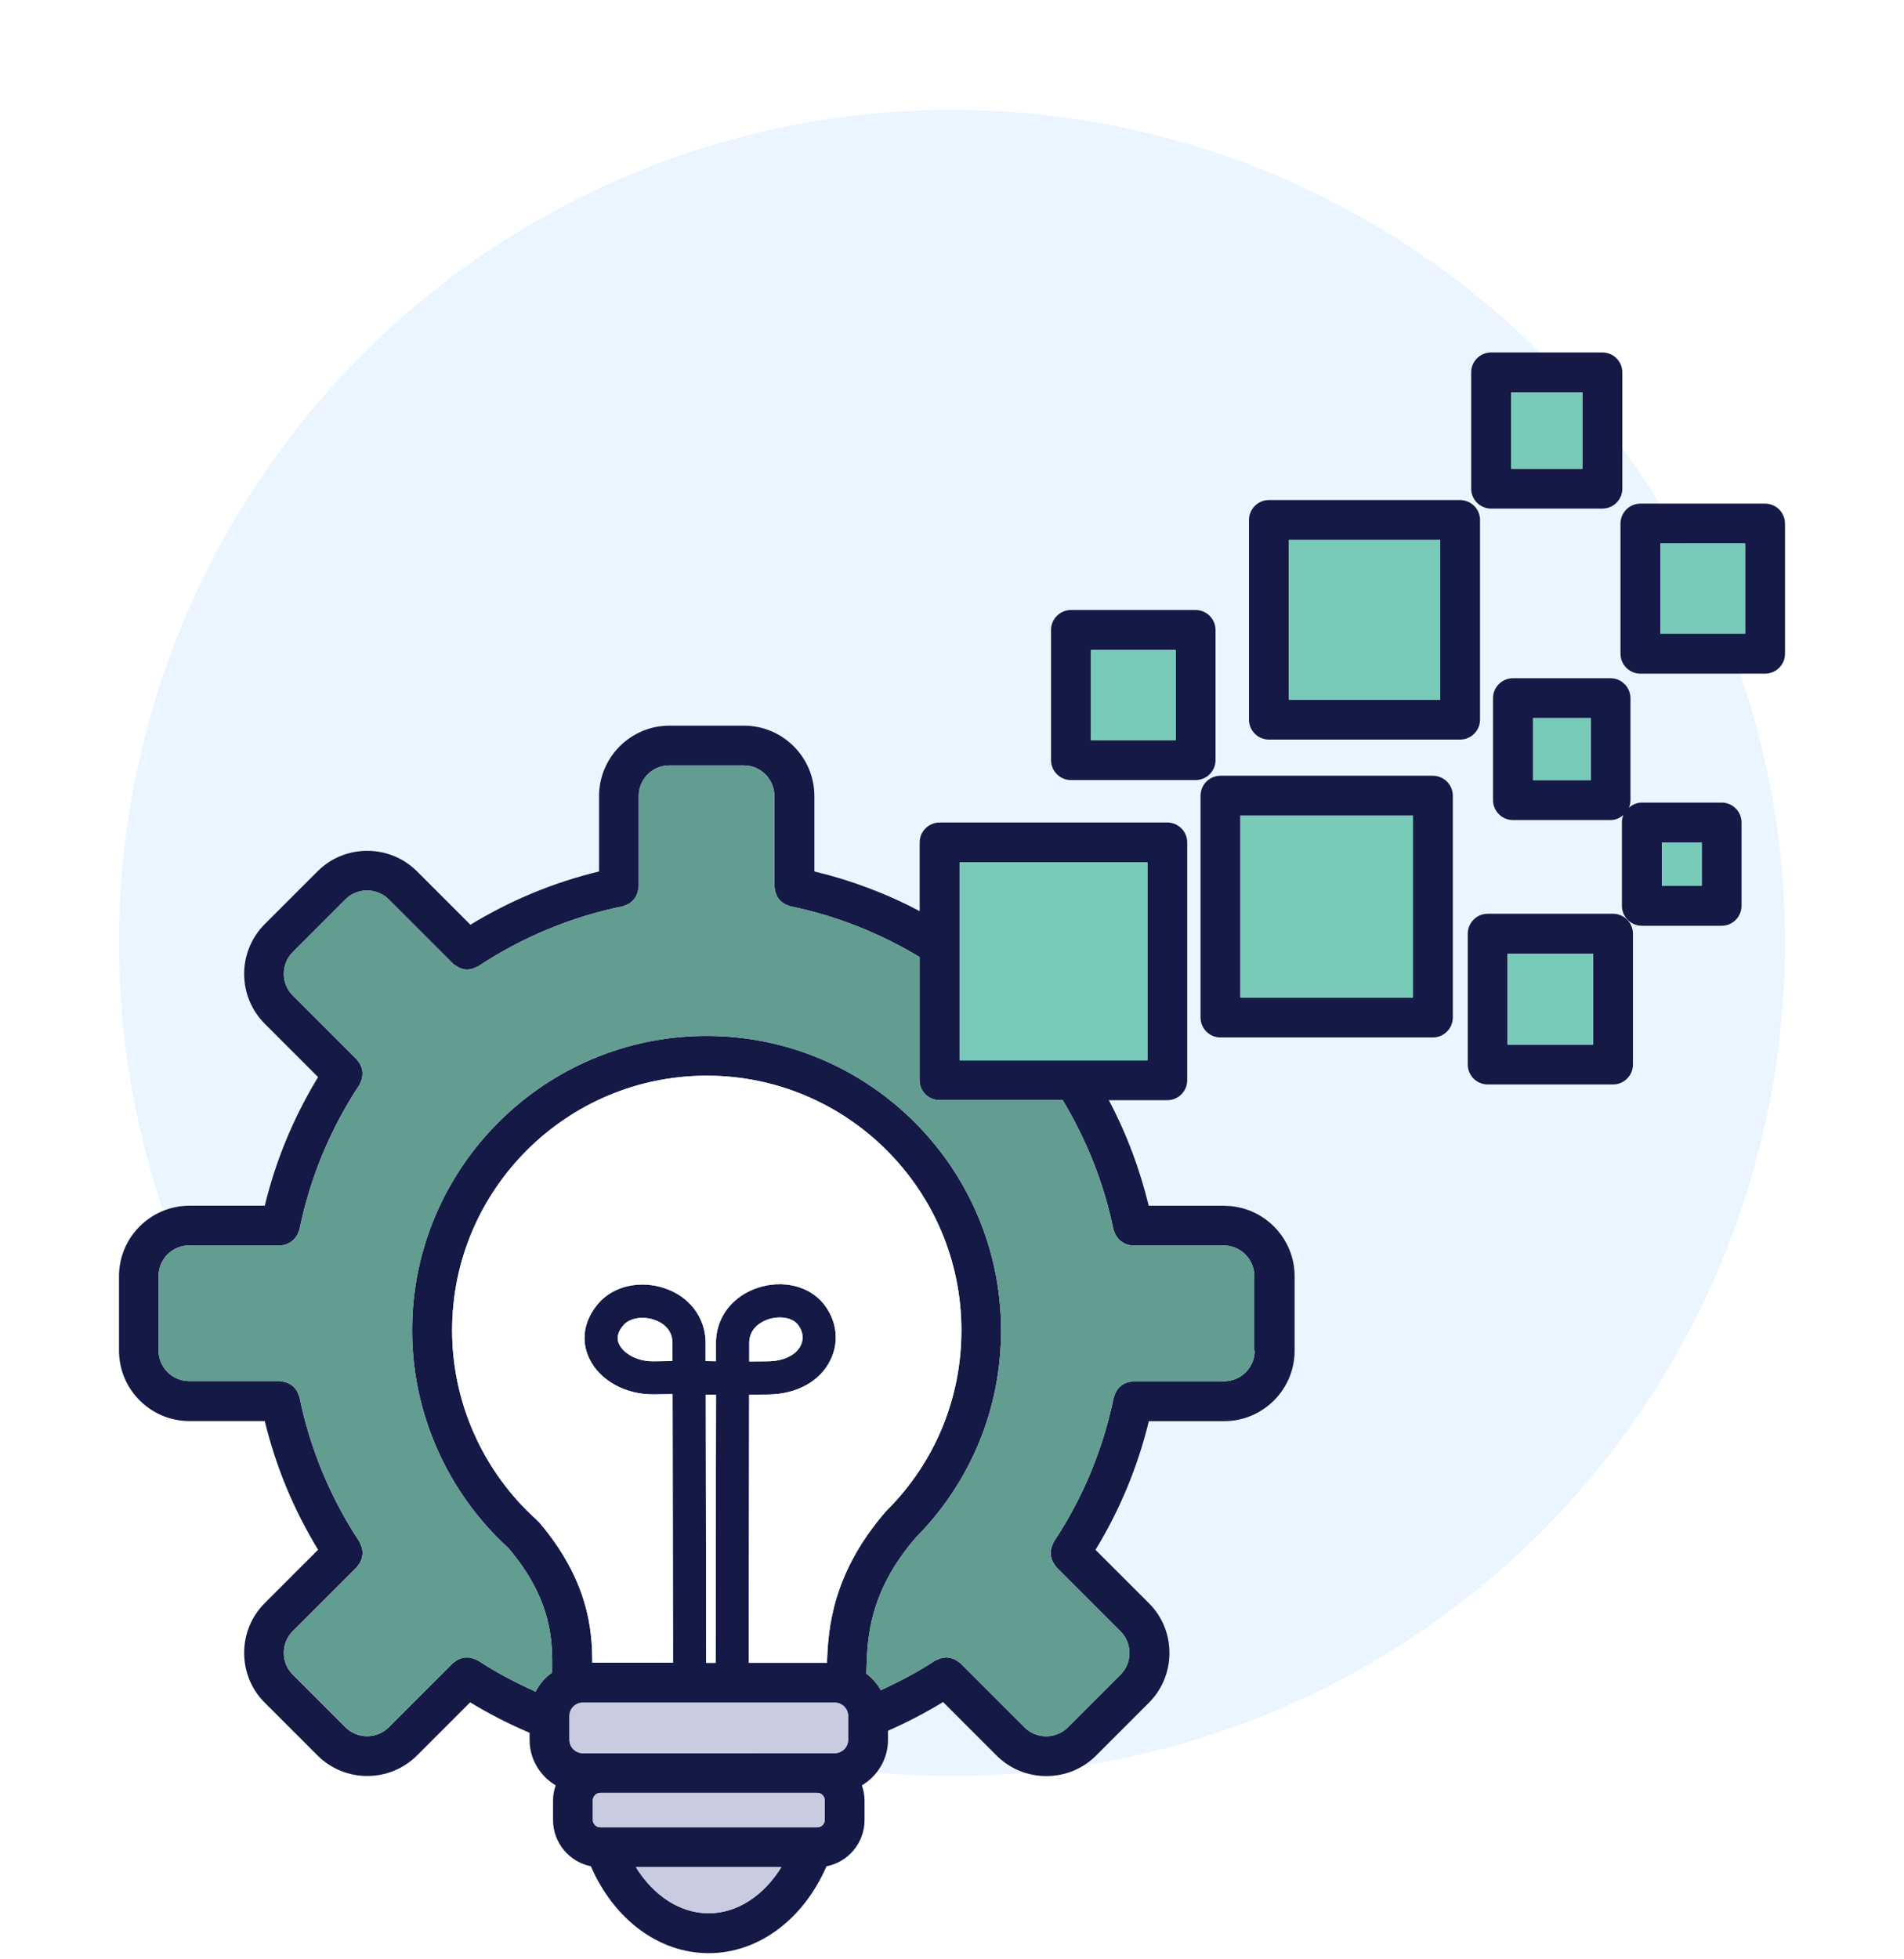 <svg width="104" height="107" viewBox="0 0 104 107" fill="none" xmlns="http://www.w3.org/2000/svg">
<g filter="url(#filter0_d_3139_6575)">
<circle cx="52" cy="48.5" r="45.5" fill="#EAF5FF"/>
</g>
<path d="M66.861 65.855H62.746C62.257 63.847 61.534 61.912 60.566 60.089H63.759C64.36 60.089 64.848 59.601 64.848 59V46.013C64.848 45.411 64.36 44.923 63.759 44.923H51.324C50.723 44.923 50.234 45.411 50.234 46.013V49.766C48.417 48.798 46.486 48.079 44.483 47.596V43.481C44.483 41.36 42.755 39.633 40.635 39.633H36.57C34.449 39.633 32.722 41.36 32.722 43.481V47.596C30.239 48.197 27.883 49.174 25.695 50.508L22.783 47.596C22.059 46.872 21.092 46.47 20.061 46.47C19.03 46.47 18.062 46.868 17.339 47.596L14.463 50.471C12.961 51.973 12.961 54.414 14.463 55.916L17.375 58.828C16.041 61.016 15.064 63.372 14.463 65.854H10.348C8.227 65.854 6.5 67.582 6.5 69.702V73.767C6.5 75.888 8.227 77.615 10.348 77.615H14.463C15.064 80.098 16.041 82.454 17.375 84.642L14.463 87.554C13.739 88.278 13.337 89.245 13.337 90.276C13.337 91.307 13.735 92.275 14.463 92.998L17.339 95.874C18.089 96.625 19.075 97 20.061 97C21.047 97 22.032 96.625 22.783 95.874L25.681 92.976C26.721 93.609 27.806 94.165 28.928 94.64V95.028C28.928 96.087 29.502 97.004 30.352 97.511C30.266 97.769 30.208 98.04 30.208 98.329V99.406C30.208 100.649 31.098 101.694 32.274 101.929C33.531 104.827 35.982 106.677 38.709 106.677C41.435 106.677 43.886 104.827 45.143 101.933C46.328 101.703 47.223 100.658 47.223 99.406V98.329C47.223 98.044 47.164 97.769 47.078 97.511C47.928 97.004 48.503 96.087 48.503 95.028V94.527C49.538 94.075 50.542 93.55 51.514 92.962L54.431 95.879C55.154 96.602 56.122 97.004 57.153 97.004C58.184 97.004 59.151 96.607 59.875 95.879L62.751 93.003C63.474 92.279 63.877 91.312 63.877 90.281C63.877 89.249 63.479 88.282 62.751 87.558L59.839 84.647C61.173 82.458 62.149 80.102 62.751 77.62H66.866C68.986 77.62 70.714 75.892 70.714 73.772V69.707C70.714 67.586 68.986 65.859 66.866 65.859L66.861 65.855ZM52.414 47.103H62.674V57.915H52.414V47.103ZM29.434 83.128C29.416 83.11 29.393 83.101 29.375 83.083C29.357 83.064 29.348 83.042 29.33 83.024C26.387 80.388 24.695 76.607 24.695 72.66C24.695 64.991 30.935 58.751 38.605 58.751C46.274 58.751 52.514 64.991 52.514 72.66C52.514 76.368 51.072 79.859 48.449 82.486C48.44 82.495 48.435 82.508 48.426 82.517C48.417 82.526 48.404 82.531 48.395 82.54C45.465 85.922 45.234 88.92 45.171 90.819H40.898L40.92 76.174C41.241 76.169 41.585 76.169 41.956 76.165C43.534 76.147 44.809 75.437 45.37 74.261C45.849 73.262 45.709 72.127 44.994 71.222C44.221 70.246 42.783 69.884 41.413 70.327C40.047 70.77 39.161 71.883 39.107 73.226V73.262V74.347C38.935 74.343 38.754 74.343 38.542 74.338V73.262V73.226C38.487 71.919 37.646 70.825 36.344 70.373C34.979 69.898 33.509 70.228 32.681 71.191C31.899 72.104 31.714 73.194 32.18 74.184C32.745 75.392 34.169 76.183 35.725 76.156C36.091 76.151 36.425 76.147 36.737 76.142L36.76 90.811H32.351C32.351 89.034 32.153 86.321 29.43 83.119L29.434 83.128ZM38.55 76.182H39.111L39.088 90.82H38.573L38.55 76.182ZM45.604 92.994C45.997 92.994 46.327 93.324 46.327 93.717V95.028C46.327 95.422 45.997 95.752 45.604 95.752H31.827C31.433 95.752 31.103 95.422 31.103 95.028V93.717C31.103 93.324 31.433 92.994 31.827 92.994H45.604ZM32.785 99.803C32.568 99.803 32.383 99.618 32.383 99.401V98.325C32.383 98.108 32.568 97.922 32.785 97.922H44.645C44.862 97.922 45.048 98.108 45.048 98.325V99.401C45.048 99.618 44.862 99.803 44.645 99.803H32.785ZM40.924 74.36V73.288C40.965 72.47 41.67 72.154 41.978 72.054C42.611 71.851 43.285 71.973 43.578 72.344C43.859 72.696 43.917 73.112 43.741 73.478C43.483 74.012 42.81 74.342 41.941 74.351C41.575 74.356 41.241 74.36 40.929 74.36L40.924 74.36ZM36.733 74.338C36.411 74.342 36.068 74.342 35.693 74.351C34.757 74.36 34.042 73.894 33.821 73.42C33.762 73.298 33.585 72.922 34.056 72.375C34.277 72.117 34.666 71.977 35.091 71.977C35.308 71.977 35.534 72.013 35.751 72.09C36.104 72.212 36.692 72.529 36.732 73.289L36.733 74.338ZM38.708 104.498C37.148 104.498 35.697 103.539 34.734 101.979H42.678C41.715 103.539 40.264 104.498 38.704 104.498H38.708ZM68.534 73.768C68.534 74.691 67.784 75.441 66.861 75.441H61.901C61.865 75.441 61.833 75.459 61.797 75.464C61.724 75.473 61.652 75.486 61.584 75.504C61.517 75.527 61.458 75.55 61.394 75.581C61.331 75.613 61.277 75.654 61.227 75.694C61.173 75.74 61.123 75.785 61.078 75.839C61.033 75.893 60.996 75.948 60.965 76.006C60.929 76.07 60.901 76.137 60.879 76.21C60.87 76.246 60.843 76.273 60.838 76.309C60.259 79.14 59.156 81.799 57.56 84.213C57.537 84.245 57.537 84.281 57.519 84.313C57.483 84.38 57.456 84.444 57.438 84.516C57.42 84.584 57.406 84.647 57.397 84.715C57.393 84.783 57.393 84.851 57.397 84.923C57.406 84.991 57.415 85.059 57.438 85.127C57.456 85.194 57.483 85.253 57.515 85.317C57.551 85.38 57.587 85.439 57.637 85.497C57.66 85.525 57.669 85.561 57.696 85.588L61.204 89.097C61.516 89.409 61.693 89.829 61.693 90.281C61.693 90.729 61.521 91.15 61.204 91.466L58.329 94.342C58.017 94.654 57.596 94.83 57.144 94.83C56.696 94.83 56.276 94.658 55.959 94.342L52.45 90.833C52.423 90.806 52.392 90.797 52.36 90.774C52.301 90.725 52.242 90.688 52.179 90.652C52.116 90.621 52.057 90.593 51.994 90.575C51.926 90.557 51.863 90.544 51.79 90.534C51.722 90.525 51.655 90.525 51.582 90.534C51.514 90.539 51.451 90.553 51.383 90.575C51.311 90.593 51.248 90.621 51.18 90.657C51.148 90.675 51.112 90.675 51.08 90.697C50.14 91.317 49.136 91.841 48.114 92.316C47.915 91.959 47.644 91.651 47.318 91.407C47.323 91.33 47.327 91.267 47.327 91.186C47.377 89.495 47.454 86.944 50.031 83.969C50.031 83.969 50.031 83.964 50.036 83.964C53.029 80.935 54.68 76.924 54.68 72.665C54.68 63.797 47.463 56.58 38.595 56.58C29.728 56.58 22.511 63.797 22.511 72.665C22.511 77.186 24.433 81.509 27.774 84.556C30.207 87.423 30.18 89.734 30.162 91.266V91.348C29.777 91.615 29.47 91.976 29.253 92.392C28.168 91.9 27.105 91.352 26.11 90.692C26.079 90.67 26.043 90.67 26.011 90.651C25.943 90.615 25.88 90.588 25.807 90.57C25.739 90.552 25.676 90.538 25.608 90.529C25.541 90.525 25.473 90.525 25.405 90.529C25.337 90.538 25.269 90.547 25.201 90.57C25.138 90.588 25.075 90.615 25.016 90.647C24.953 90.683 24.889 90.719 24.835 90.769C24.808 90.792 24.772 90.801 24.745 90.828L21.236 94.337C20.585 94.988 19.522 94.988 18.866 94.337L15.991 91.461C15.679 91.149 15.502 90.728 15.502 90.276C15.502 89.829 15.674 89.408 15.991 89.091L19.499 85.583C19.527 85.556 19.536 85.524 19.558 85.492C19.603 85.433 19.644 85.375 19.68 85.311C19.712 85.248 19.739 85.189 19.757 85.121C19.775 85.054 19.789 84.99 19.798 84.918C19.807 84.85 19.807 84.782 19.798 84.71C19.793 84.642 19.78 84.579 19.757 84.511C19.739 84.439 19.712 84.375 19.676 84.308C19.658 84.276 19.658 84.24 19.635 84.208C18.039 81.789 16.936 79.13 16.357 76.304C16.348 76.268 16.325 76.241 16.316 76.205C16.294 76.132 16.266 76.069 16.23 76.001C16.199 75.942 16.162 75.884 16.117 75.834C16.072 75.78 16.027 75.734 15.973 75.689C15.918 75.644 15.864 75.608 15.801 75.576C15.742 75.544 15.679 75.517 15.611 75.499C15.543 75.477 15.471 75.463 15.398 75.454C15.362 75.45 15.33 75.431 15.294 75.431H10.334C9.411 75.431 8.661 74.681 8.661 73.758V69.693C8.661 68.771 9.411 68.02 10.334 68.02H15.294C15.434 68.02 15.566 67.989 15.688 67.939C15.728 67.921 15.764 67.894 15.805 67.876C15.882 67.835 15.954 67.79 16.018 67.731C16.054 67.695 16.086 67.659 16.117 67.618C16.167 67.555 16.212 67.491 16.248 67.419C16.276 67.369 16.294 67.32 16.312 67.265C16.325 67.225 16.348 67.193 16.357 67.152C16.936 64.326 18.039 61.663 19.635 59.248C19.658 59.217 19.658 59.18 19.676 59.149C19.712 59.081 19.739 59.018 19.757 58.945C19.775 58.877 19.789 58.814 19.798 58.746C19.802 58.674 19.802 58.611 19.798 58.538C19.789 58.471 19.78 58.403 19.757 58.339C19.739 58.272 19.712 58.213 19.68 58.149C19.644 58.086 19.608 58.027 19.558 57.969C19.536 57.941 19.527 57.905 19.499 57.878L15.991 54.369C15.339 53.718 15.339 52.656 15.991 52L18.866 49.124C19.178 48.812 19.599 48.636 20.051 48.636C20.499 48.636 20.919 48.807 21.236 49.124L24.745 52.633C24.799 52.687 24.867 52.714 24.925 52.755C24.971 52.782 25.007 52.818 25.052 52.841C25.197 52.909 25.355 52.954 25.513 52.954C25.635 52.954 25.758 52.927 25.88 52.882C25.916 52.868 25.947 52.85 25.984 52.836C26.029 52.814 26.074 52.805 26.115 52.778C28.534 51.181 31.193 50.078 34.019 49.499C34.055 49.49 34.082 49.468 34.118 49.459C34.191 49.436 34.254 49.409 34.317 49.373C34.38 49.341 34.435 49.305 34.484 49.26C34.539 49.215 34.584 49.169 34.629 49.115C34.674 49.061 34.711 49.007 34.742 48.943C34.774 48.884 34.801 48.821 34.819 48.753C34.842 48.681 34.855 48.613 34.864 48.541C34.869 48.505 34.887 48.473 34.887 48.437V43.476C34.887 42.554 35.637 41.803 36.56 41.803H40.625C41.547 41.803 42.298 42.554 42.298 43.476V48.437C42.298 48.473 42.316 48.505 42.321 48.541C42.33 48.613 42.343 48.685 42.366 48.753C42.388 48.821 42.411 48.88 42.443 48.943C42.474 49.007 42.515 49.061 42.556 49.115C42.601 49.169 42.646 49.219 42.7 49.26C42.755 49.305 42.809 49.341 42.868 49.373C42.931 49.409 42.999 49.436 43.067 49.459C43.103 49.468 43.13 49.495 43.166 49.499C45.667 50.01 48.031 50.951 50.225 52.267V58.995C50.225 59.596 50.713 60.085 51.314 60.085H58.047C59.363 62.278 60.308 64.652 60.819 67.157C60.828 67.197 60.851 67.229 60.864 67.27C60.882 67.324 60.9 67.374 60.928 67.424C60.964 67.496 61.009 67.559 61.059 67.622C61.09 67.663 61.122 67.704 61.158 67.736C61.221 67.794 61.294 67.84 61.371 67.88C61.411 67.903 61.443 67.93 61.488 67.944C61.615 67.993 61.746 68.025 61.882 68.025H66.842C67.764 68.025 68.515 68.775 68.515 69.698V73.763L68.534 73.768ZM78.265 42.369H66.666C66.065 42.369 65.576 42.858 65.576 43.459V55.573C65.576 56.174 66.065 56.663 66.666 56.663H78.265C78.866 56.663 79.355 56.174 79.355 55.573V43.459C79.355 42.858 78.866 42.369 78.265 42.369ZM77.175 54.483H67.752V44.544H77.175V54.483ZM81.448 27.778H87.525C88.127 27.778 88.615 27.29 88.615 26.688V20.34C88.615 19.738 88.127 19.25 87.525 19.25H81.448C80.847 19.25 80.359 19.738 80.359 20.34V26.688C80.359 27.29 80.847 27.778 81.448 27.778ZM82.538 21.43H86.44V25.603H82.538V21.43ZM58.5 42.605H65.305C65.907 42.605 66.395 42.117 66.395 41.515V34.407C66.395 33.806 65.907 33.317 65.305 33.317H58.5C57.899 33.317 57.41 33.806 57.41 34.407V41.515C57.41 42.117 57.899 42.605 58.5 42.605ZM59.59 35.497H64.22V40.43H59.59V35.497ZM94.037 43.835H89.682C89.411 43.835 89.171 43.943 88.977 44.111C89.031 43.984 89.058 43.844 89.058 43.699V38.133C89.058 37.531 88.57 37.043 87.968 37.043H82.642C82.04 37.043 81.552 37.531 81.552 38.133V43.699C81.552 44.3 82.04 44.789 82.642 44.789H87.968C88.24 44.789 88.479 44.68 88.674 44.513C88.62 44.64 88.592 44.78 88.592 44.925V49.473C88.592 50.075 89.081 50.563 89.682 50.563H94.037C94.638 50.563 95.126 50.075 95.126 49.473V44.925C95.126 44.323 94.638 43.835 94.037 43.835ZM86.888 42.609H83.736V39.218H86.888V42.609ZM92.951 48.384H90.772V46.01H92.951V48.384ZM80.842 39.304V28.402C80.842 27.801 80.354 27.312 79.752 27.312H69.312C68.71 27.312 68.222 27.801 68.222 28.402V39.304C68.222 39.905 68.71 40.394 69.312 40.394H79.752C80.354 40.394 80.842 39.905 80.842 39.304ZM78.667 38.214H70.401V29.487H78.667V38.214ZM96.41 27.507H89.605C89.004 27.507 88.515 27.995 88.515 28.596V35.705C88.515 36.306 89.004 36.794 89.605 36.794H96.41C97.012 36.794 97.5 36.306 97.5 35.705V28.596C97.5 27.995 97.012 27.507 96.41 27.507ZM95.32 34.615H90.69V29.682H95.32V34.615ZM88.104 49.907H81.262C80.661 49.907 80.173 50.396 80.173 50.997V58.142C80.173 58.743 80.661 59.231 81.262 59.231H88.104C88.705 59.231 89.194 58.743 89.194 58.142V50.997C89.194 50.396 88.705 49.907 88.104 49.907ZM87.014 57.052H82.348V52.082H87.014V57.052Z" fill="#151946"/>
<path d="M68.534 73.768C68.534 74.69 67.784 75.441 66.861 75.441H61.901C61.865 75.441 61.833 75.459 61.797 75.464C61.724 75.473 61.652 75.486 61.584 75.504C61.517 75.527 61.458 75.549 61.394 75.581C61.331 75.613 61.277 75.653 61.227 75.694C61.173 75.739 61.123 75.785 61.078 75.839C61.033 75.893 60.996 75.948 60.965 76.006C60.929 76.07 60.902 76.137 60.879 76.21C60.87 76.246 60.843 76.273 60.838 76.309C60.26 79.14 59.156 81.799 57.56 84.213C57.537 84.245 57.537 84.281 57.519 84.313C57.483 84.38 57.456 84.444 57.438 84.516C57.42 84.584 57.406 84.647 57.397 84.715C57.393 84.783 57.393 84.851 57.397 84.923C57.406 84.991 57.415 85.059 57.438 85.126C57.456 85.194 57.483 85.253 57.515 85.316C57.551 85.38 57.587 85.439 57.637 85.497C57.66 85.524 57.669 85.561 57.696 85.588L61.205 89.097C61.517 89.409 61.693 89.829 61.693 90.281C61.693 90.729 61.521 91.149 61.205 91.466L58.329 94.342C58.017 94.654 57.596 94.83 57.144 94.83C56.696 94.83 56.276 94.658 55.959 94.342L52.45 90.833C52.423 90.806 52.392 90.797 52.36 90.774C52.301 90.724 52.242 90.688 52.179 90.652C52.116 90.62 52.057 90.593 51.994 90.575C51.926 90.557 51.863 90.543 51.79 90.534C51.722 90.525 51.655 90.525 51.582 90.534C51.514 90.539 51.451 90.553 51.383 90.575C51.311 90.593 51.248 90.62 51.18 90.657C51.148 90.675 51.112 90.675 51.08 90.697C50.14 91.317 49.136 91.841 48.114 92.316C47.915 91.959 47.644 91.651 47.318 91.407C47.323 91.33 47.327 91.267 47.327 91.186C47.377 89.495 47.454 86.944 50.031 83.969C50.031 83.969 50.031 83.964 50.036 83.964C53.029 80.935 54.68 76.924 54.68 72.665C54.68 63.797 47.463 56.58 38.595 56.58C29.728 56.58 22.511 63.797 22.511 72.665C22.511 77.186 24.433 81.509 27.774 84.556C30.207 87.423 30.18 89.734 30.162 91.266V91.348C29.777 91.615 29.47 91.976 29.253 92.392C28.168 91.9 27.105 91.352 26.11 90.692C26.079 90.669 26.043 90.669 26.011 90.651C25.943 90.615 25.88 90.588 25.807 90.57C25.739 90.552 25.676 90.538 25.608 90.529C25.541 90.525 25.473 90.525 25.405 90.529C25.337 90.538 25.269 90.547 25.201 90.57C25.138 90.588 25.075 90.615 25.016 90.647C24.953 90.683 24.889 90.719 24.835 90.769C24.808 90.792 24.772 90.801 24.745 90.828L21.236 94.337C20.585 94.988 19.522 94.988 18.866 94.337L15.991 91.461C15.679 91.149 15.502 90.728 15.502 90.276C15.502 89.828 15.674 89.408 15.991 89.091L19.5 85.583C19.527 85.555 19.536 85.524 19.558 85.492C19.604 85.433 19.644 85.375 19.68 85.311C19.712 85.248 19.739 85.189 19.757 85.121C19.775 85.054 19.789 84.99 19.798 84.918C19.807 84.85 19.807 84.782 19.798 84.71C19.793 84.642 19.78 84.579 19.757 84.511C19.739 84.439 19.712 84.375 19.676 84.308C19.658 84.276 19.658 84.24 19.635 84.208C18.039 81.789 16.936 79.13 16.357 76.304C16.348 76.268 16.325 76.241 16.316 76.205C16.294 76.132 16.267 76.069 16.23 76.001C16.199 75.942 16.163 75.883 16.117 75.834C16.072 75.779 16.027 75.734 15.973 75.689C15.918 75.644 15.864 75.608 15.801 75.576C15.742 75.544 15.679 75.517 15.611 75.499C15.543 75.477 15.471 75.463 15.398 75.454C15.362 75.449 15.331 75.431 15.294 75.431H10.334C9.411 75.431 8.661 74.681 8.661 73.758V69.693C8.661 68.771 9.412 68.02 10.334 68.02H15.294C15.434 68.02 15.566 67.989 15.688 67.939C15.728 67.921 15.765 67.894 15.805 67.876C15.882 67.835 15.954 67.79 16.018 67.731C16.054 67.695 16.086 67.659 16.117 67.618C16.167 67.555 16.212 67.491 16.248 67.419C16.276 67.369 16.294 67.319 16.312 67.265C16.325 67.225 16.348 67.193 16.357 67.152C16.936 64.326 18.039 61.663 19.635 59.248C19.658 59.217 19.658 59.18 19.676 59.149C19.712 59.081 19.739 59.017 19.757 58.945C19.775 58.877 19.789 58.814 19.798 58.746C19.802 58.674 19.802 58.611 19.798 58.538C19.789 58.47 19.78 58.403 19.757 58.339C19.739 58.271 19.712 58.213 19.68 58.149C19.644 58.086 19.608 58.027 19.558 57.968C19.536 57.941 19.527 57.905 19.5 57.878L15.991 54.369C15.339 53.718 15.339 52.656 15.991 52L18.866 49.124C19.178 48.812 19.599 48.636 20.051 48.636C20.499 48.636 20.919 48.807 21.236 49.124L24.745 52.633C24.799 52.687 24.867 52.714 24.925 52.755C24.971 52.782 25.007 52.818 25.052 52.841C25.197 52.909 25.355 52.954 25.513 52.954C25.635 52.954 25.758 52.927 25.88 52.882C25.916 52.868 25.947 52.85 25.984 52.836C26.029 52.814 26.074 52.805 26.115 52.778C28.534 51.181 31.193 50.078 34.019 49.499C34.055 49.49 34.082 49.468 34.118 49.459C34.191 49.436 34.254 49.409 34.317 49.373C34.38 49.341 34.435 49.305 34.484 49.26C34.539 49.214 34.584 49.169 34.629 49.115C34.674 49.061 34.711 49.006 34.742 48.943C34.774 48.884 34.801 48.821 34.819 48.753C34.842 48.681 34.855 48.613 34.864 48.541C34.869 48.505 34.887 48.473 34.887 48.437V43.476C34.887 42.554 35.638 41.803 36.56 41.803H40.625C41.547 41.803 42.298 42.554 42.298 43.476V48.437C42.298 48.473 42.316 48.505 42.321 48.541C42.33 48.613 42.343 48.685 42.366 48.753C42.388 48.821 42.411 48.88 42.443 48.943C42.474 49.006 42.515 49.061 42.556 49.115C42.601 49.169 42.646 49.219 42.7 49.26C42.755 49.305 42.809 49.341 42.868 49.373C42.931 49.409 42.999 49.436 43.067 49.459C43.103 49.468 43.13 49.495 43.166 49.499C45.667 50.01 48.032 50.951 50.225 52.267V58.995C50.225 59.596 50.713 60.085 51.314 60.085H58.047C59.363 62.278 60.308 64.651 60.819 67.157C60.828 67.197 60.851 67.229 60.864 67.27C60.882 67.324 60.9 67.374 60.928 67.423C60.964 67.496 61.009 67.559 61.059 67.622C61.09 67.663 61.122 67.704 61.158 67.735C61.221 67.794 61.294 67.839 61.371 67.88C61.411 67.903 61.443 67.93 61.488 67.943C61.615 67.993 61.746 68.025 61.882 68.025H66.842C67.764 68.025 68.515 68.775 68.515 69.698V73.763L68.534 73.768Z" fill="#639C90"/>
<path d="M29.435 83.128C29.416 83.109 29.394 83.1 29.376 83.082C29.358 83.064 29.349 83.042 29.331 83.024C26.387 80.388 24.696 76.607 24.696 72.66C24.696 64.991 30.936 58.751 38.605 58.751C46.274 58.751 52.514 64.99 52.514 72.66C52.514 76.368 51.072 79.858 48.449 82.486C48.44 82.495 48.436 82.508 48.427 82.517C48.418 82.526 48.404 82.531 48.395 82.54C45.465 85.922 45.234 88.92 45.171 90.819H40.898L40.921 76.174C41.242 76.169 41.585 76.169 41.956 76.165C43.534 76.146 44.809 75.436 45.37 74.261C45.849 73.262 45.709 72.127 44.995 71.222C44.221 70.246 42.783 69.884 41.413 70.327C40.048 70.77 39.162 71.882 39.107 73.225V73.262V74.347C38.935 74.342 38.755 74.342 38.542 74.338V73.262V73.225C38.488 71.919 37.647 70.824 36.345 70.372C34.979 69.897 33.51 70.228 32.682 71.191C31.9 72.104 31.714 73.194 32.18 74.184C32.745 75.391 34.17 76.183 35.725 76.156C36.091 76.151 36.426 76.146 36.738 76.142L36.761 90.811H32.352C32.352 89.034 32.153 86.32 29.431 83.119L29.435 83.128ZM38.55 76.182H39.111L39.089 90.82H38.573L38.55 76.182ZM40.925 74.36V73.288C40.965 72.47 41.671 72.153 41.978 72.054C42.611 71.85 43.285 71.972 43.579 72.343C43.859 72.696 43.918 73.112 43.742 73.478C43.484 74.012 42.81 74.342 41.942 74.351C41.576 74.355 41.241 74.36 40.929 74.36L40.925 74.36ZM36.733 74.337C36.412 74.342 36.068 74.342 35.693 74.351C34.757 74.36 34.042 73.894 33.821 73.419C33.762 73.297 33.586 72.922 34.056 72.375C34.278 72.117 34.666 71.977 35.092 71.977C35.309 71.977 35.535 72.013 35.752 72.09C36.104 72.212 36.692 72.529 36.733 73.288L36.733 74.337Z" fill="white"/>
<path d="M45.604 92.994C45.997 92.994 46.327 93.324 46.327 93.717V95.028C46.327 95.422 45.997 95.752 45.604 95.752H31.826C31.433 95.752 31.103 95.422 31.103 95.028V93.717C31.103 93.324 31.433 92.994 31.826 92.994H45.604ZM32.785 99.803C32.568 99.803 32.383 99.618 32.383 99.401V98.325C32.383 98.108 32.568 97.922 32.785 97.922H44.645C44.862 97.922 45.048 98.108 45.048 98.325V99.401C45.048 99.618 44.862 99.803 44.645 99.803H32.785ZM38.708 104.498C37.148 104.498 35.697 103.539 34.734 101.979H42.678C41.715 103.539 40.264 104.498 38.704 104.498H38.708Z" fill="#C9CCE0"/>
<path d="M52.414 47.103H62.674V57.915H52.414V47.103ZM77.175 54.483H67.752V44.544H77.175V54.483ZM82.538 21.43H86.44V25.603H82.538V21.43ZM59.59 35.497H64.22V40.43H59.59V35.497ZM86.888 42.609H83.736V39.218H86.888V42.609ZM92.951 48.384H90.772V46.01H92.951V48.384ZM78.667 38.214H70.401V29.487H78.667V38.214ZM95.32 34.615H90.69V29.682H95.32V34.615ZM87.014 57.052H82.348V52.083H87.014V57.052Z" fill="#78CAB9"/>
<defs>
<filter id="filter0_d_3139_6575" x="0.5" y="0" width="103" height="103" filterUnits="userSpaceOnUse" color-interpolation-filters="sRGB">
<feFlood flood-opacity="0" result="BackgroundImageFix"/>
<feColorMatrix in="SourceAlpha" type="matrix" values="0 0 0 0 0 0 0 0 0 0 0 0 0 0 0 0 0 0 127 0" result="hardAlpha"/>
<feOffset dy="3"/>
<feGaussianBlur stdDeviation="3"/>
<feColorMatrix type="matrix" values="0 0 0 0 0.533 0 0 0 0 0.533 0 0 0 0 0.612 0 0 0 0.12 0"/>
<feBlend mode="normal" in2="BackgroundImageFix" result="effect1_dropShadow_3139_6575"/>
<feBlend mode="normal" in="SourceGraphic" in2="effect1_dropShadow_3139_6575" result="shape"/>
</filter>
</defs>
</svg>
